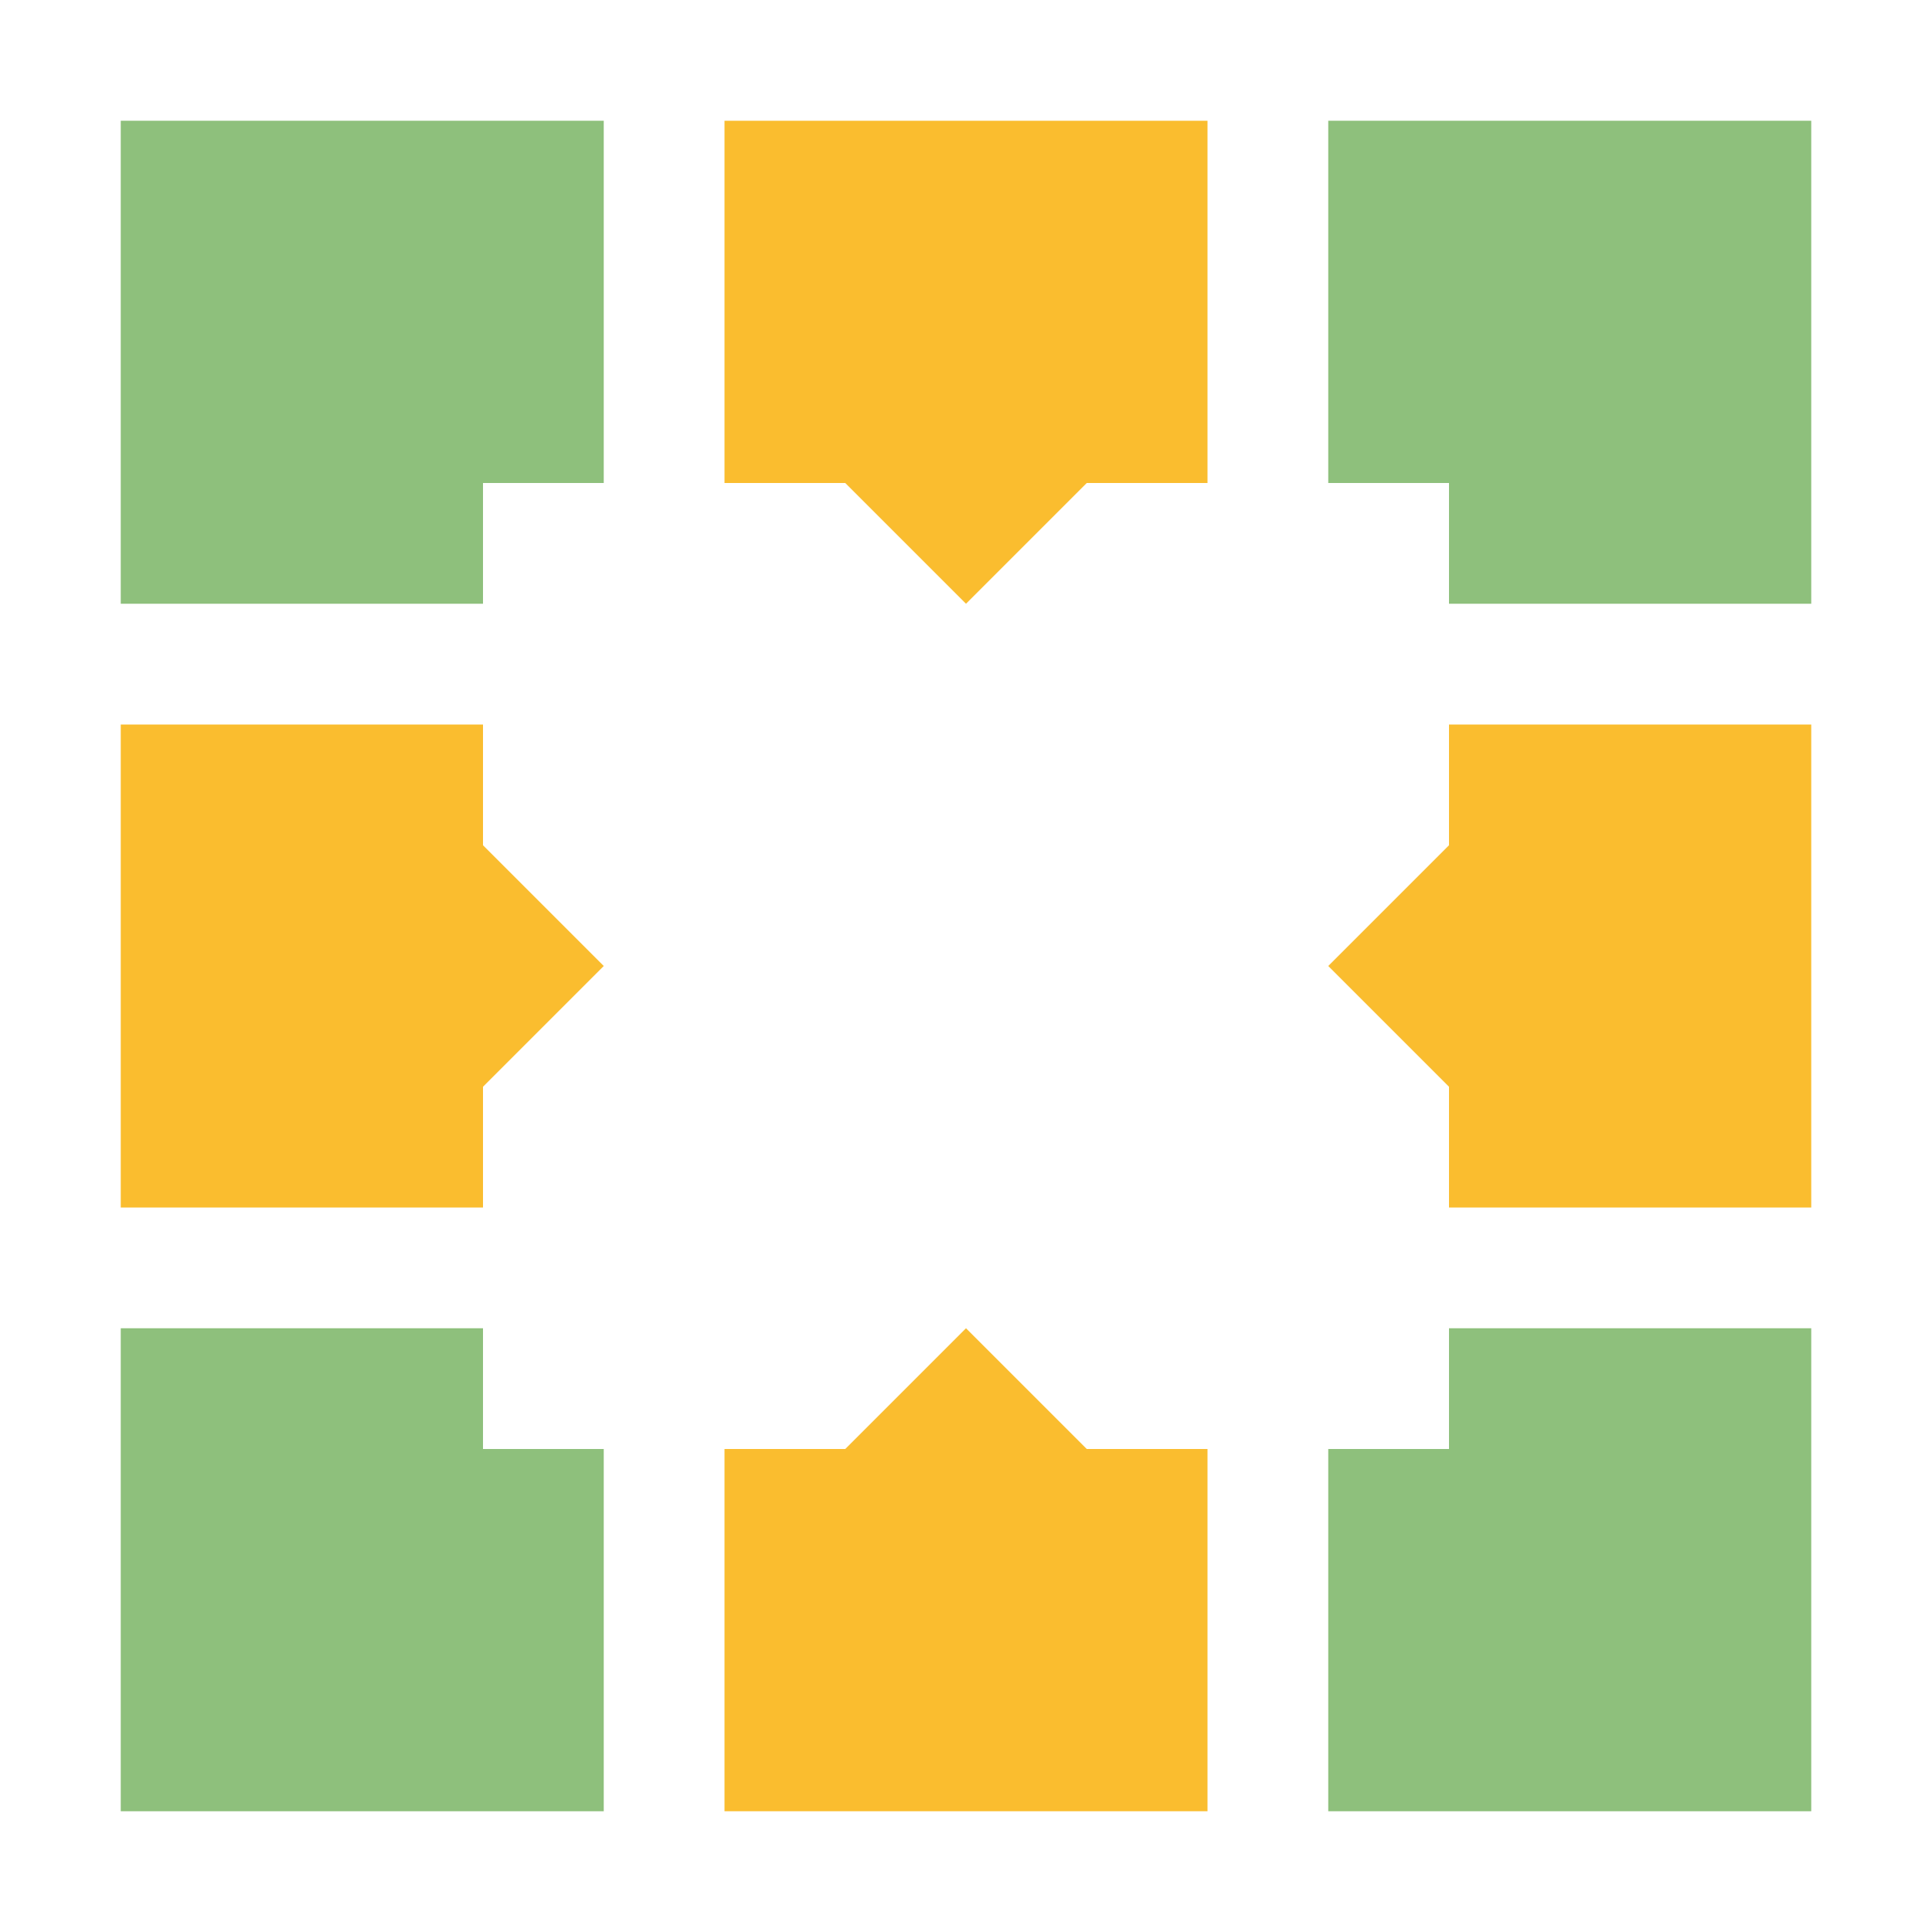 <svg height="16" viewBox="0 0 16 16" width="16" xmlns="http://www.w3.org/2000/svg"><path d="M6 1h4v3H9L8 5 7 4H6z" fill="#fabd2f"/><path d="M1 15h4v-3H4v-1H1zm14 0h-4v-3h1v-1h3zm0-14h-4v3h1v1h3zM1 1h4v3H4v1H1z" fill="#8ec07c"/><path d="M6 15h4v-3H9l-1-1-1 1H6zm-5-5V6h3v1l1 1-1 1v1zm14 0V6h-3v1l-1 1 1 1v1z" fill="#fabd2f"/></svg>
